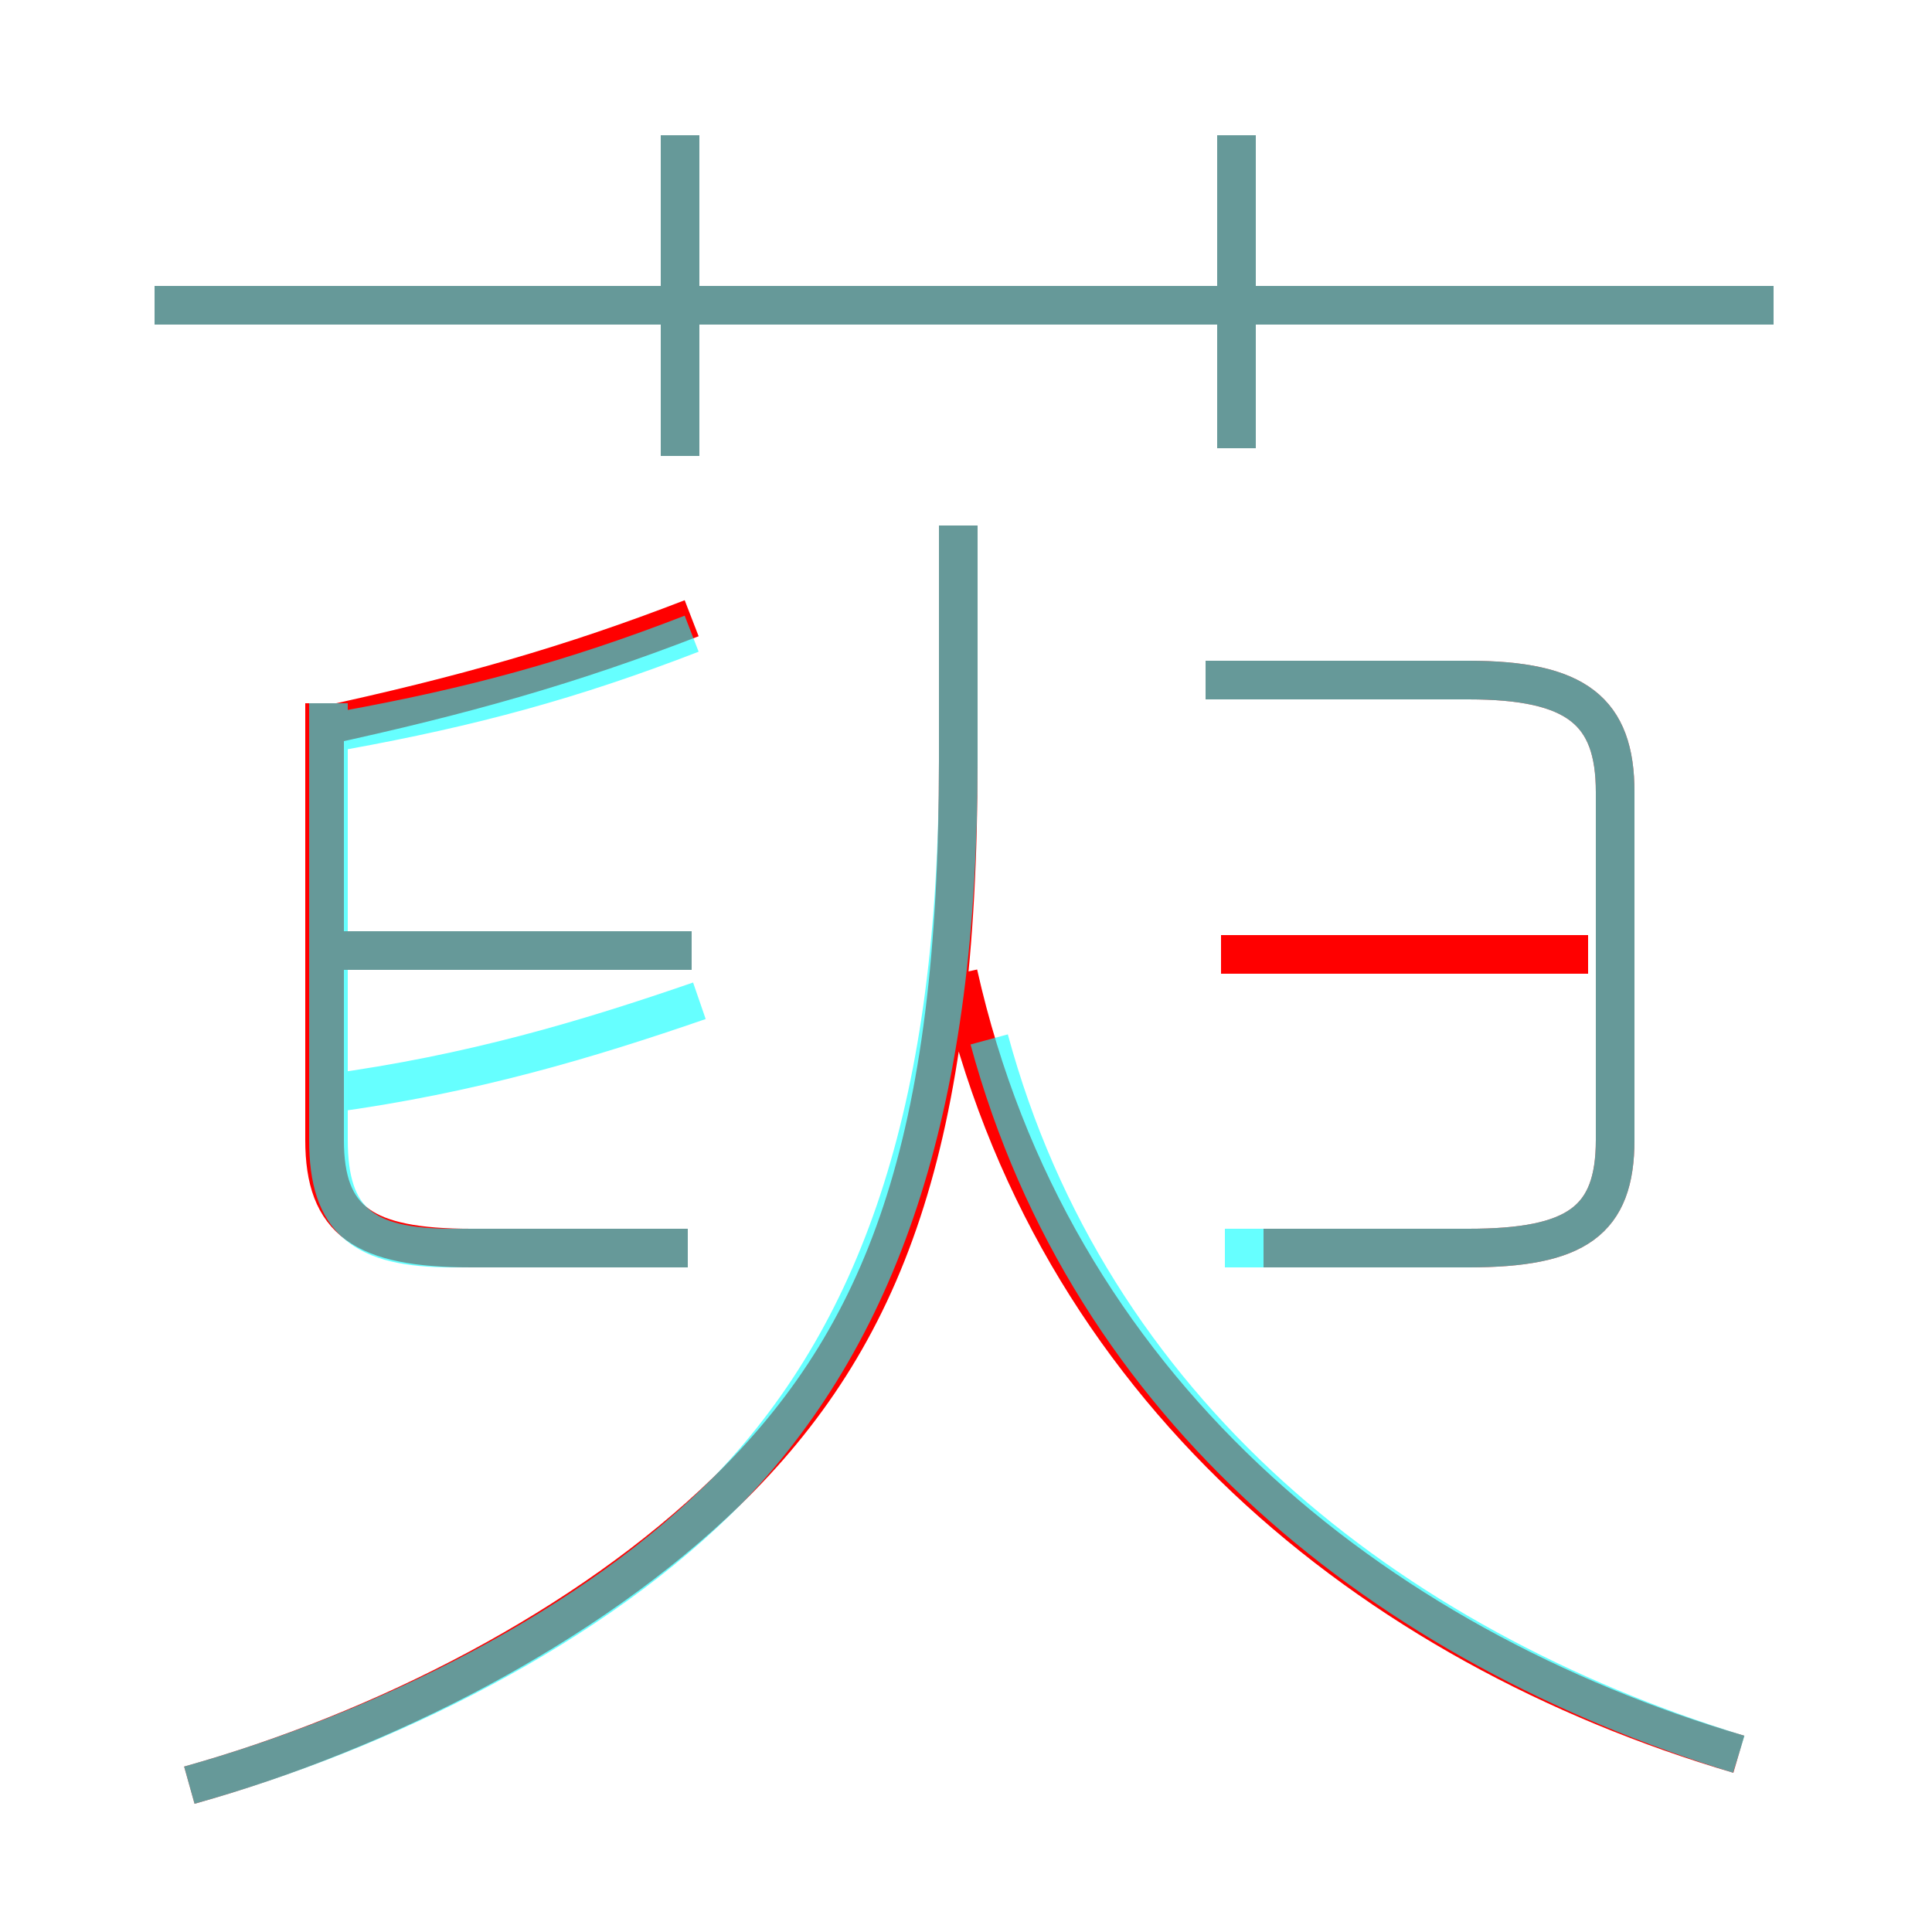 <?xml version='1.0' encoding='utf8'?>
<svg viewBox="0.0 -6.0 50.0 50.0" version="1.1" xmlns="http://www.w3.org/2000/svg">
<rect x="0.0" y="-6.0" width="50.0" height="50.0" fill="#333333" stroke="none"/>
<rect x="-1000" y="-1000" width="2000" height="2000" stroke="white" fill="white"/>
<g style="fill:none;stroke:rgba(255, 0, 0, 1);  stroke-width:1"><path d="M 4.9 2.2 C 9.9 0.8 15.2 -1.9 18.8 -5.4 C 22.9 -9.4 24.8 -14.4 24.8 -24.3 L 24.8 -30.4 M 17.8 -11.7 L 12.2 -11.7 C 9.4 -11.7 8.4 -12.4 8.4 -14.5 L 8.4 -25.8 M 17.9 -19.4 L 8.1 -19.4 M 8.3 -25.2 C 12.0 -26.0 14.8 -26.8 17.9 -28.0 M 45.0 1.4 C 35.5 -1.4 27.2 -8.1 24.8 -18.8 M 17.6 -32.2 L 17.6 -40.5 M 41.1 -19.3 L 31.6 -19.3 M 32.7 -11.7 L 38.0 -11.7 C 40.8 -11.7 41.8 -12.4 41.8 -14.5 L 41.8 -23.5 C 41.8 -25.6 40.8 -26.4 38.0 -26.4 L 31.2 -26.4 M 45.9 -36.1 L 4.0 -36.1 M 32.0 -32.4 L 32.0 -40.5" transform="translate(0.0 38.0)" />
</g>
<g style="fill:none;stroke:rgba(0, 255, 255, 0.6);  stroke-width:1">
<path d="M 4.9 2.2 C 9.9 0.8 15.4 -1.9 18.9 -5.5 C 22.9 -9.7 24.8 -15.6 24.8 -24.3 L 24.8 -30.4 M 17.8 -11.7 L 11.7 -11.7 C 9.4 -11.7 8.5 -12.4 8.5 -14.5 L 8.5 -25.8 M 17.9 -19.4 L 8.6 -19.4 M 8.5 -15.7 C 12.2 -16.2 15.2 -17.1 18.1 -18.1 M 45.0 1.4 C 35.9 -1.4 28.2 -7.5 25.6 -17.1 M 8.9 -25.1 C 12.2 -25.7 14.8 -26.4 17.9 -27.6 M 31.7 -11.7 L 38.0 -11.7 C 40.8 -11.7 41.8 -12.4 41.8 -14.5 L 41.8 -23.5 C 41.8 -25.6 40.8 -26.4 38.0 -26.4 L 31.2 -26.4 M 17.6 -32.2 L 17.6 -40.5 M 45.9 -36.1 L 4.0 -36.1 M 32.0 -32.4 L 32.0 -40.5" transform="translate(0.0 38.0)" />
</g>
</svg>